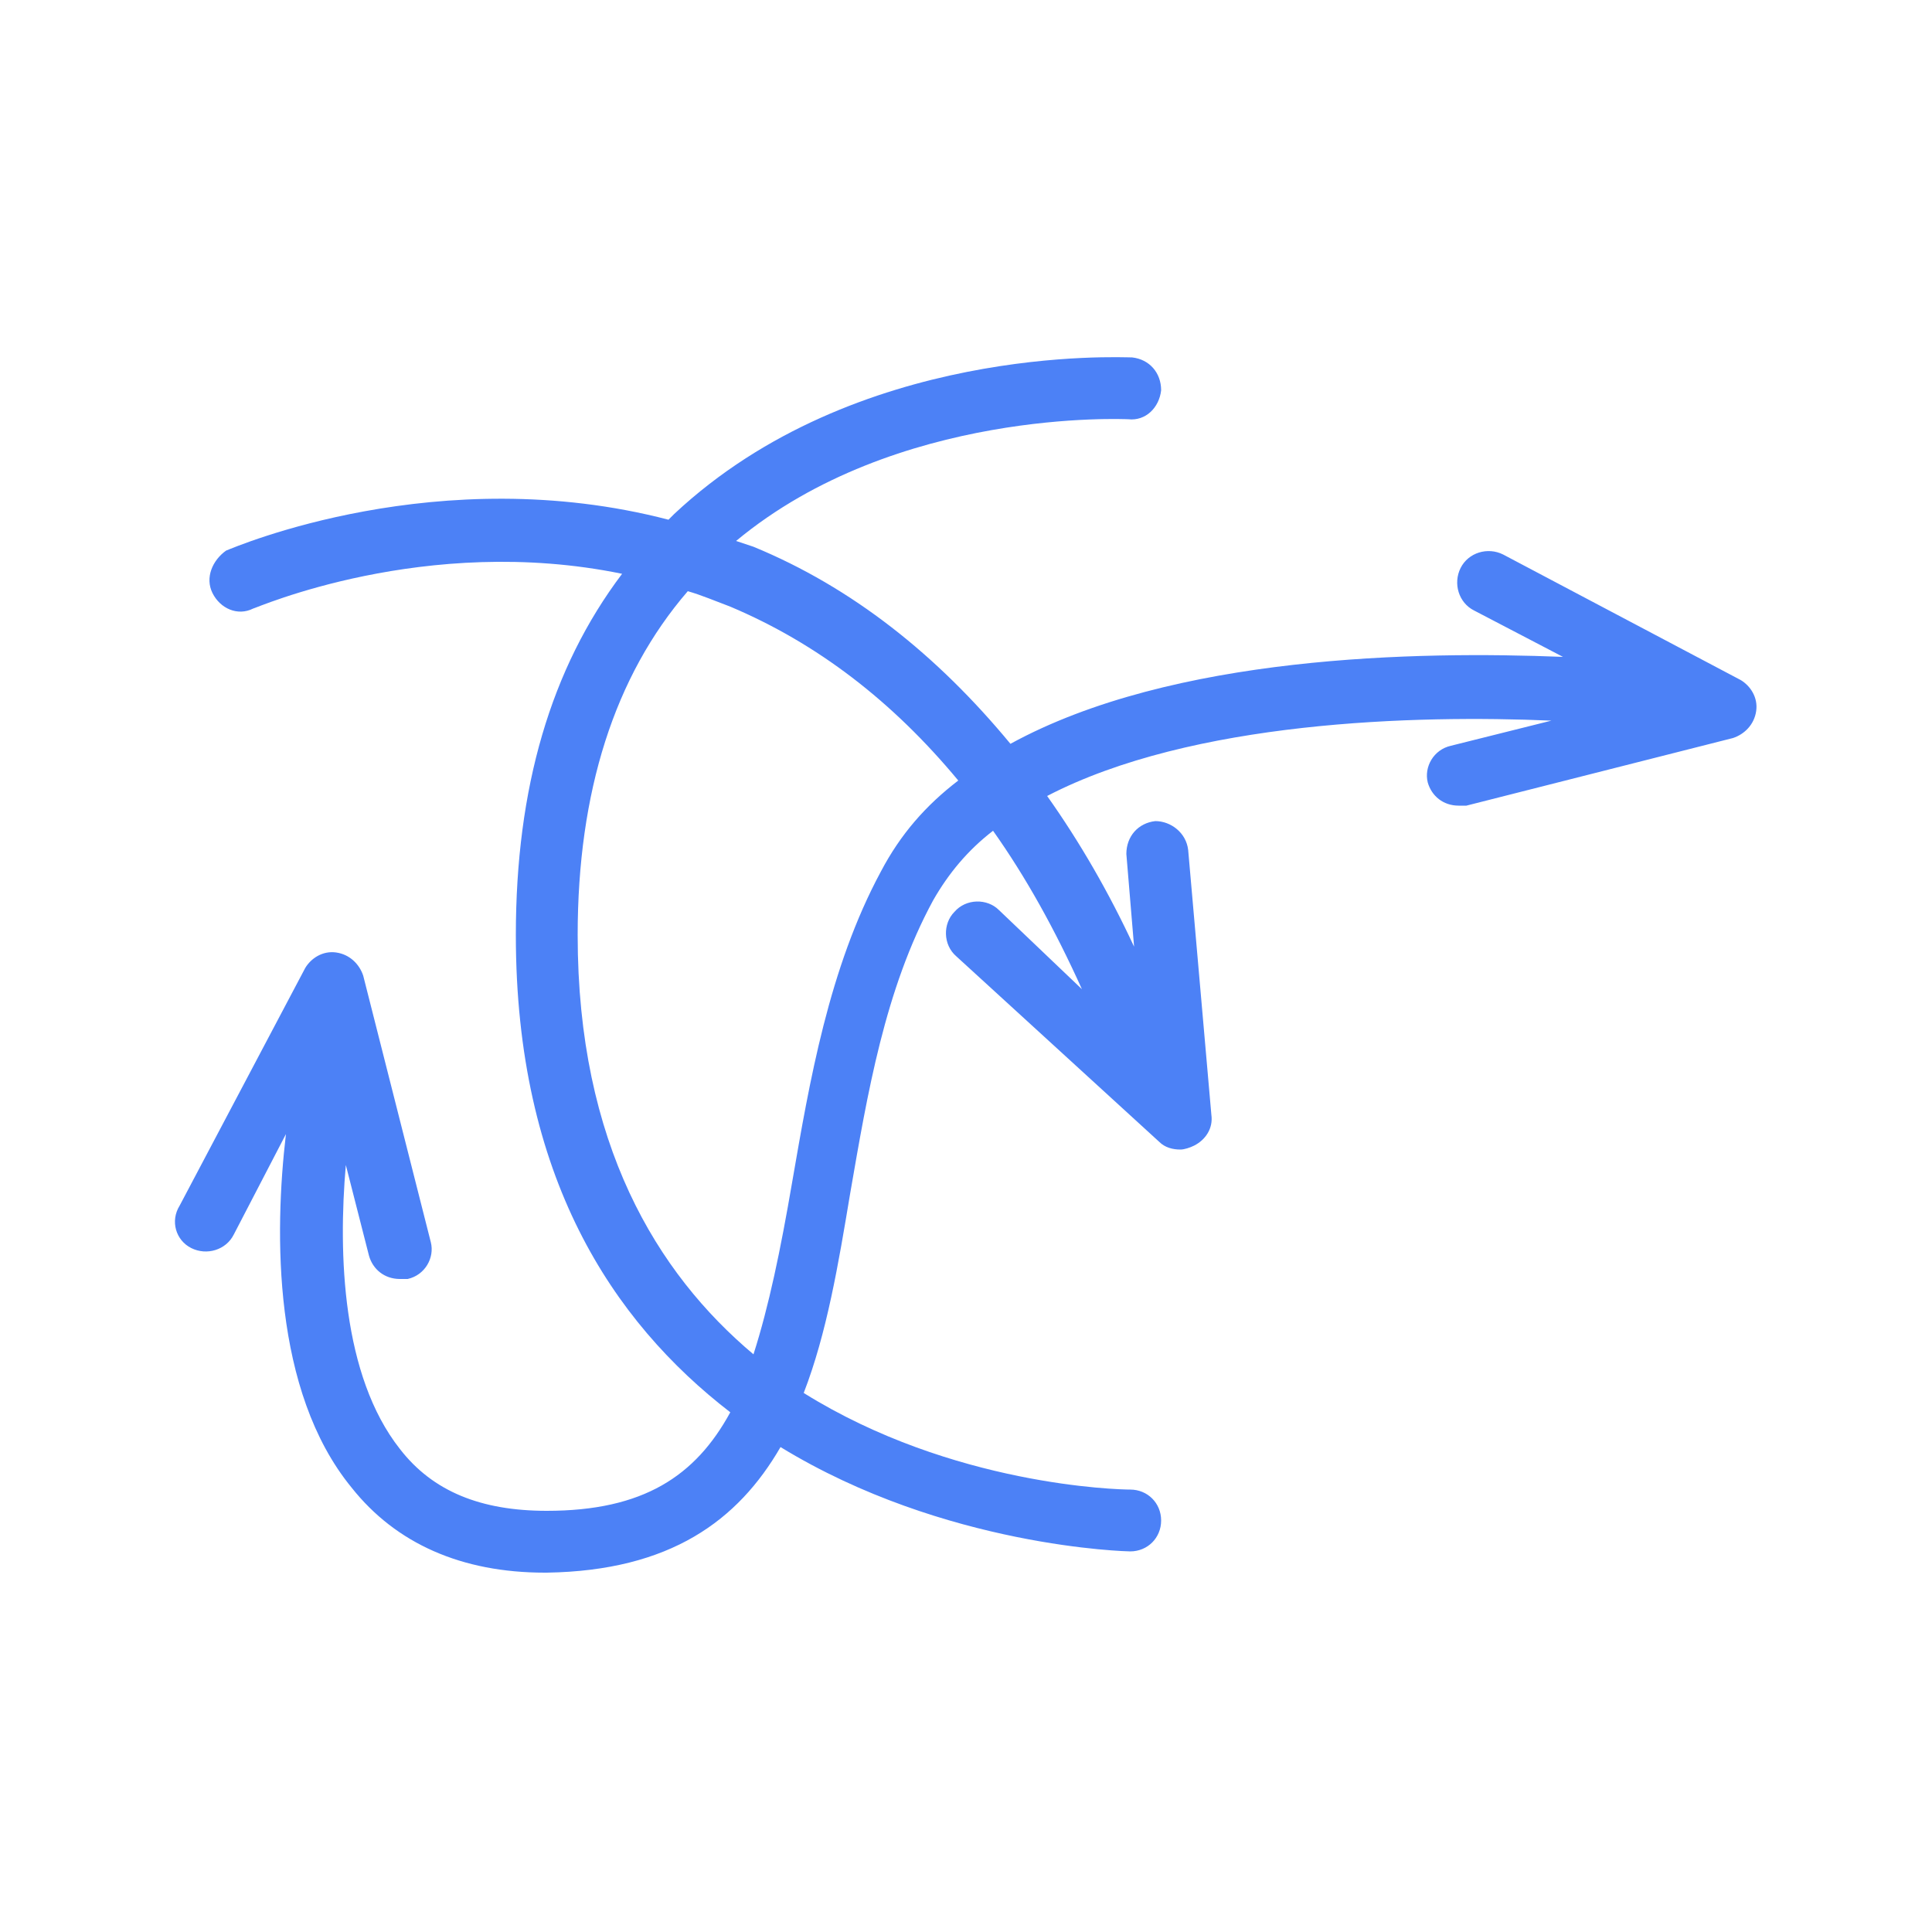 <?xml version="1.0" encoding="utf-8"?>
<!-- Generator: Adobe Illustrator 24.2.0, SVG Export Plug-In . SVG Version: 6.00 Build 0)  -->
<svg version="1.1" id="Layer_1" xmlns="http://www.w3.org/2000/svg" xmlns:xlink="http://www.w3.org/1999/xlink" x="0px" y="0px"
	 viewBox="0 0 100 100" style="enable-background:new 0 0 100 100;" xml:space="preserve">
<style type="text/css">
	.st0{fill:none;}
	.st1{fill:#4C81F6;}
</style>
<g>
	<path class="st0" d="M55.8,44.7c1-1.8,2.4-3.4,4-4.7c-3.4-4.1-7.3-7.1-11.8-9c-0.7-0.3-1.4-0.6-2.2-0.8c-3.8,4.4-5.7,10.4-5.7,17.8
		c0,10.8,4.1,17.5,9.1,21.7c0.8-2.4,1.4-5.4,2-8.9C52.1,55.7,53.1,49.8,55.8,44.7z"/>
	<path class="st1" d="M9.9,64.6c0.8,0.4,1.8,0.1,2.2-0.7l2.7-5.2C14.2,63.8,14.1,72,18.2,77c2.3,2.9,5.7,4.4,10,4.4c0,0,0.1,0,0.1,0
		c6.4-0.1,9.9-2.7,12.1-6.5c8.5,5.2,18,5.4,18.1,5.4c0,0,0,0,0,0c0.9,0,1.6-0.7,1.6-1.6c0-0.9-0.7-1.6-1.6-1.6
		c-0.6,0-9.2-0.2-16.9-5c1.2-3.1,1.8-6.7,2.4-10.3c0.9-5.2,1.8-10.6,4.3-15.2c0.8-1.4,1.8-2.6,3.1-3.6c1.7,2.4,3.2,5.1,4.6,8.2
		l-4.3-4.1c-0.6-0.6-1.7-0.6-2.3,0.1c-0.6,0.6-0.6,1.7,0.1,2.3L60,59.1c0.3,0.3,0.7,0.4,1.1,0.4c0.2,0,0.5-0.1,0.7-0.2
		c0.6-0.3,1-0.9,0.9-1.6L61.5,44c-0.1-0.9-0.9-1.5-1.7-1.5c-0.9,0.1-1.5,0.8-1.5,1.7l0.4,4.8c-1.3-2.8-2.8-5.4-4.5-7.8
		c7.5-3.9,19.1-4.2,26.1-3.9l-5.2,1.3c-0.9,0.2-1.4,1.1-1.2,1.9c0.2,0.7,0.8,1.2,1.6,1.2c0.1,0,0.3,0,0.4,0l13.8-3.5
		c0.6-0.2,1.1-0.7,1.2-1.4c0.1-0.7-0.3-1.3-0.8-1.6l-12.3-6.5c-0.8-0.4-1.8-0.1-2.2,0.7c-0.4,0.8-0.1,1.8,0.7,2.2l4.6,2.4
		c-7.5-0.3-20.2-0.1-28.6,4.5c-3.8-4.6-8.2-8.1-13.3-10.2c-0.3-0.1-0.6-0.2-0.9-0.3c8.3-6.9,20.2-6.3,20.3-6.3
		c0.9,0.1,1.6-0.6,1.7-1.5c0-0.9-0.6-1.6-1.5-1.7c-0.6,0-14.3-0.7-23.7,8.1c-0.1,0.1-0.2,0.2-0.3,0.3c-11.9-3.1-22.4,1.4-22.9,1.6
		C11,29,10.6,29.9,11,30.7c0.4,0.8,1.3,1.2,2.1,0.8c0.1,0,8.9-3.9,19.1-1.8c-3.7,4.9-5.5,11.1-5.5,18.7c0,12.5,5,20,11.1,24.7
		c-1.8,3.3-4.5,5.1-9.5,5.1c-3.4,0-5.9-1-7.6-3.2c-3-3.8-3.2-10.1-2.8-14.7l1.2,4.7c0.2,0.7,0.8,1.2,1.6,1.2c0.1,0,0.3,0,0.4,0
		c0.9-0.2,1.4-1.1,1.2-1.9l-3.5-13.8c-0.2-0.6-0.7-1.1-1.4-1.2c-0.7-0.1-1.3,0.3-1.6,0.8L9.3,62.4C8.8,63.2,9.1,64.2,9.9,64.6z
		 M29.9,48.4c0-7.4,1.9-13.4,5.7-17.8c0.7,0.2,1.4,0.5,2.2,0.8c4.5,1.9,8.4,4.9,11.8,9c-1.7,1.3-3,2.8-4,4.7
		c-2.7,5-3.7,10.9-4.6,16.1c-0.6,3.5-1.2,6.4-2,8.9C34,65.9,29.9,59.2,29.9,48.4z"/>
</g>
</svg>

